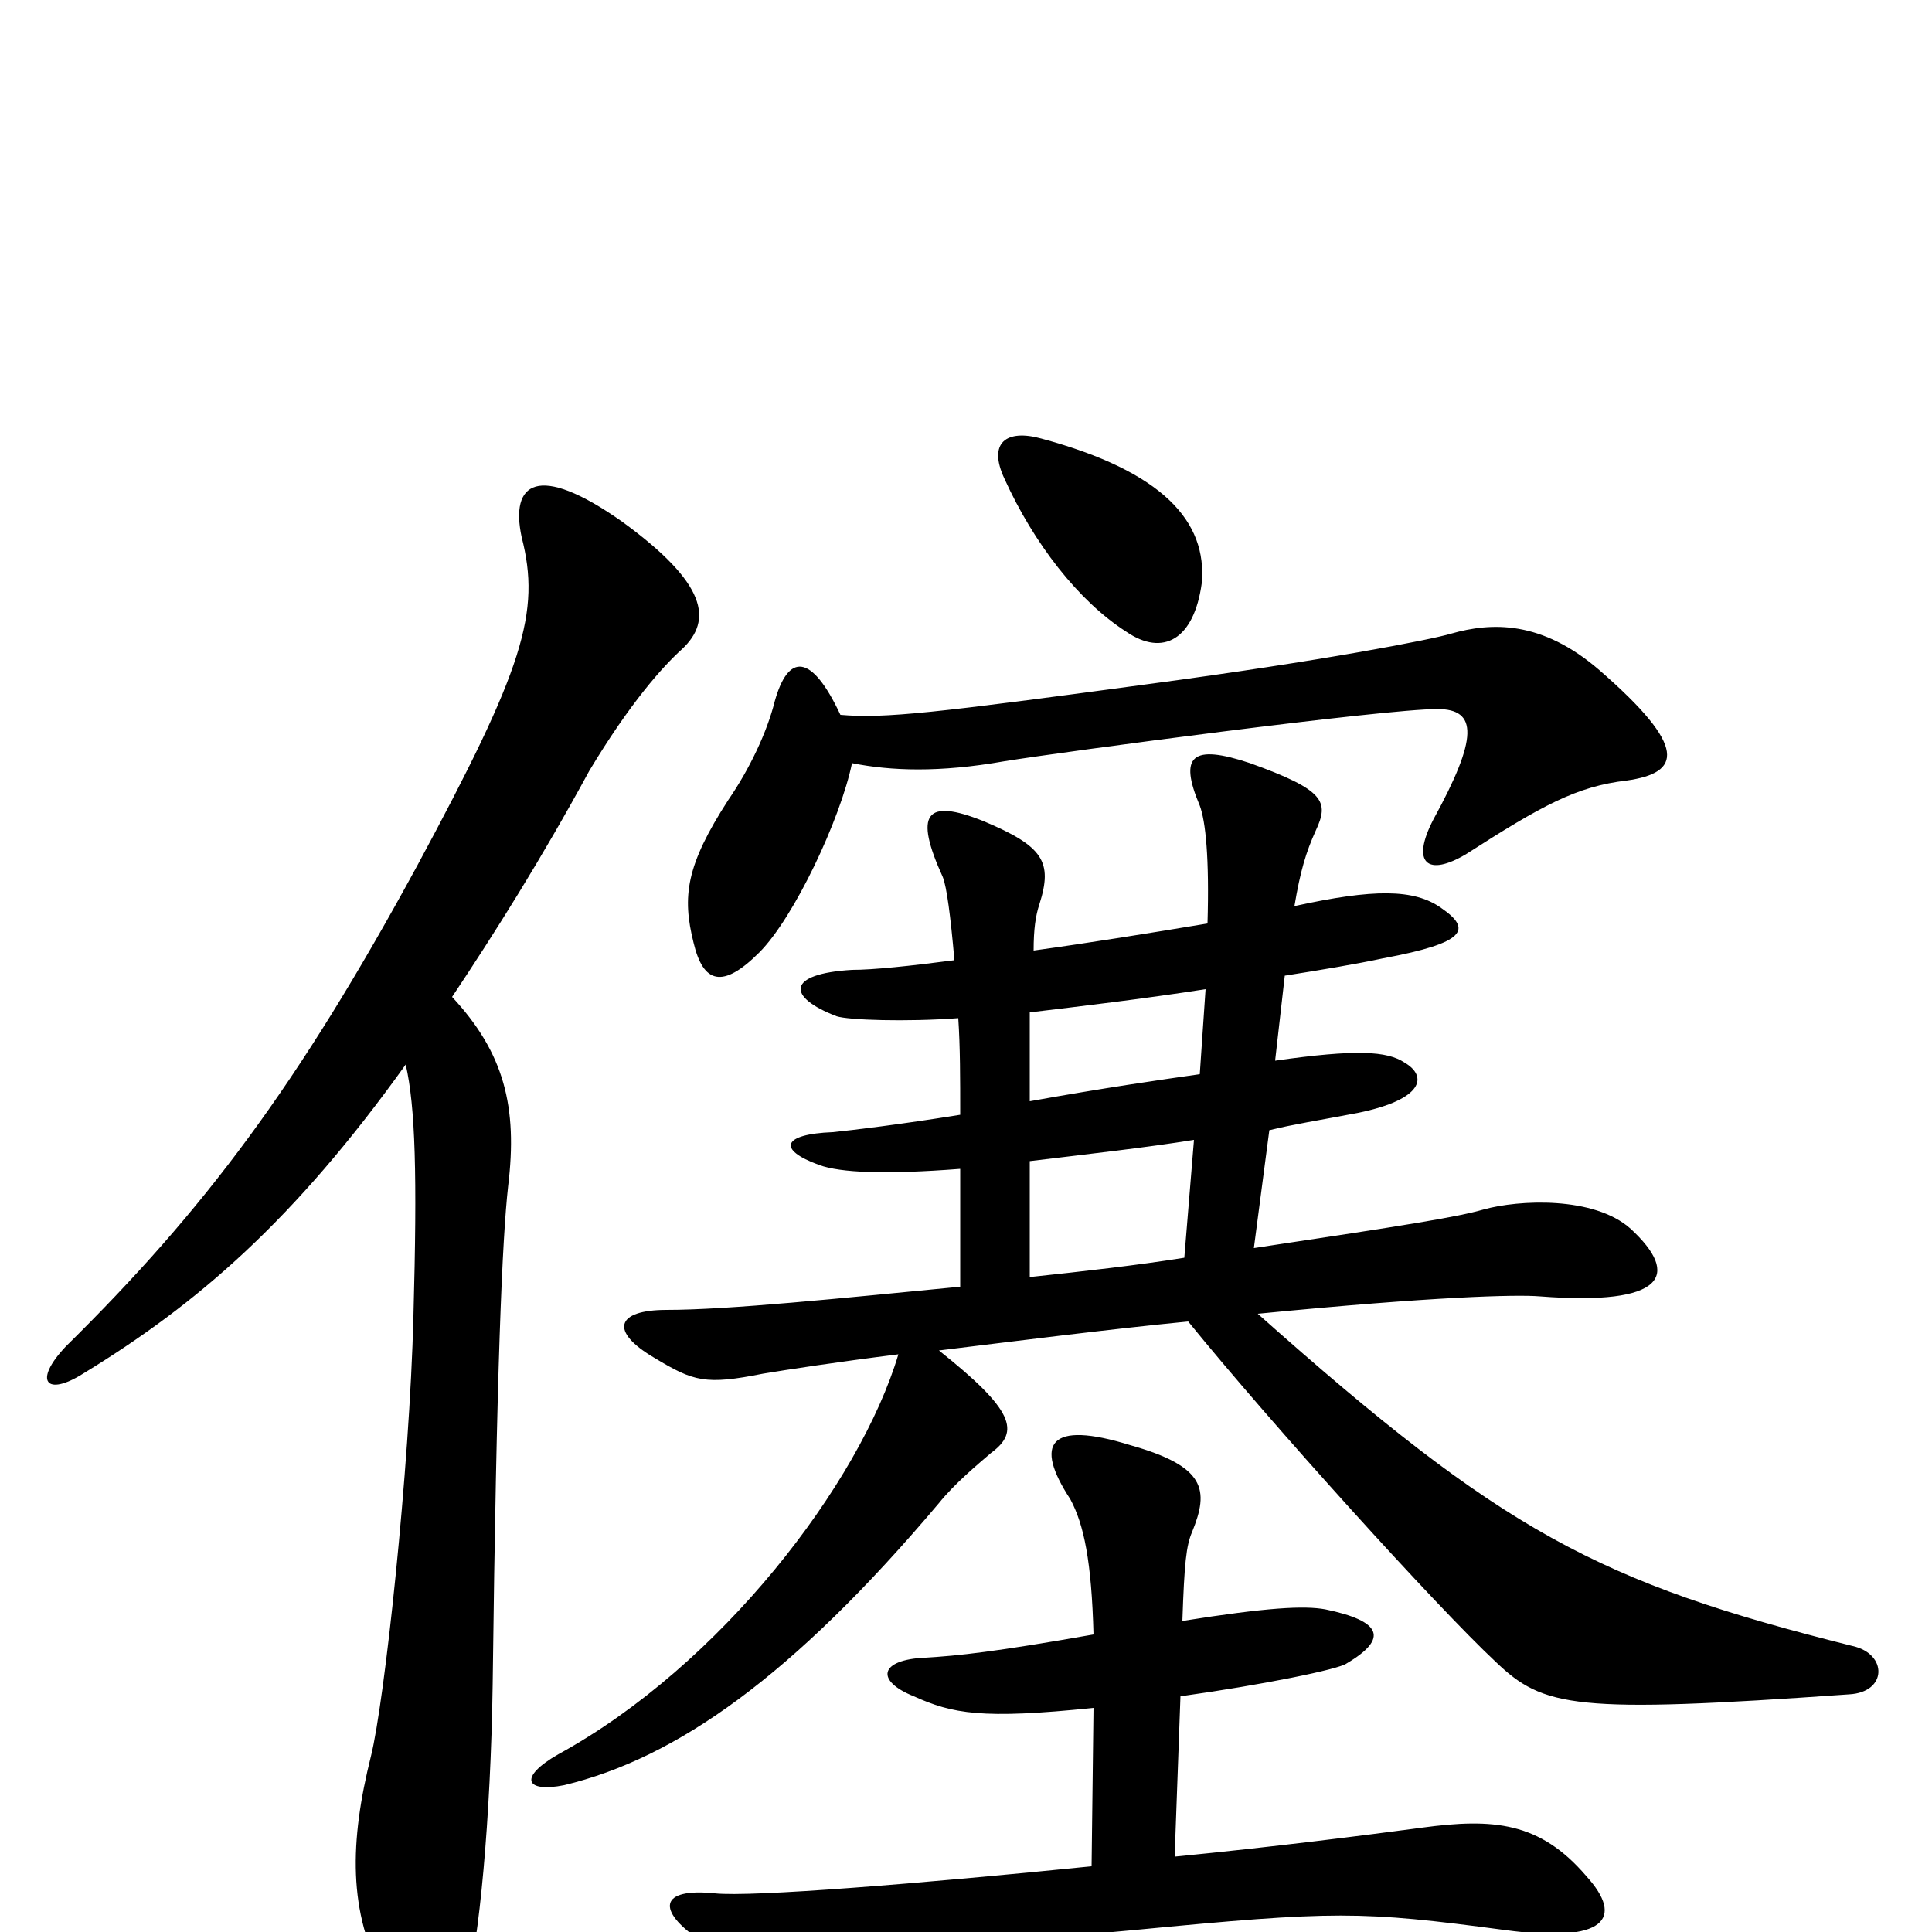 <svg xmlns="http://www.w3.org/2000/svg" viewBox="0 -1000 1000 1000">
	<path fill="#000000" d="M234 -484C256 -517 280 -555 305 -601C326 -636 343 -655 353 -664C369 -679 366 -698 322 -730C278 -761 264 -750 270 -722C280 -683 271 -654 216 -552C154 -438 106 -374 34 -303C17 -285 24 -277 43 -289C102 -325 152 -368 210 -449C215 -427 216 -392 214 -319C212 -239 199 -119 192 -91C181 -47 180 -10 199 24C219 57 233 57 241 30C248 6 254 -59 255 -128C257 -293 260 -359 263 -386C268 -427 261 -455 234 -484ZM622 -698C625 -730 602 -756 539 -773C521 -778 511 -771 520 -752C535 -719 558 -689 583 -673C602 -660 618 -669 622 -698ZM533 -476C558 -479 592 -483 624 -488L621 -444C600 -441 572 -437 533 -430ZM494 -503C471 -500 452 -498 441 -498C407 -496 407 -484 433 -474C439 -472 469 -471 496 -473C497 -458 497 -442 497 -423C466 -418 441 -415 431 -414C405 -413 402 -405 424 -397C435 -393 458 -392 497 -395V-334C435 -328 377 -322 345 -322C319 -322 315 -311 339 -297C359 -285 365 -283 395 -289C407 -291 433 -295 465 -299C445 -232 373 -138 289 -92C268 -80 272 -72 292 -76C350 -90 410 -132 486 -222C494 -232 506 -242 513 -248C528 -259 525 -270 486 -301C527 -306 574 -312 615 -316C658 -263 744 -168 774 -140C799 -116 815 -113 957 -123C977 -124 977 -144 959 -148C827 -181 778 -207 651 -320C743 -329 785 -330 797 -329C862 -324 870 -340 844 -364C825 -381 786 -379 768 -374C754 -370 729 -366 649 -354L657 -415C669 -418 682 -420 703 -424C737 -431 739 -443 727 -450C718 -456 702 -457 660 -451L665 -495C684 -498 702 -501 716 -504C759 -512 762 -519 746 -530C732 -540 711 -540 670 -531C673 -549 676 -559 681 -570C688 -585 686 -591 647 -605C617 -615 610 -609 621 -583C624 -575 626 -556 625 -522C595 -517 564 -512 535 -508C535 -519 536 -526 538 -532C545 -554 540 -562 509 -575C479 -587 473 -579 488 -546C490 -541 492 -526 494 -503ZM533 -399C566 -403 593 -406 618 -410L613 -349C588 -345 561 -342 533 -339ZM566 -116L565 -34C476 -25 389 -18 370 -20C341 -23 340 -11 362 4C385 20 396 20 430 14C435 13 465 10 587 -1C691 -11 704 -11 779 -1C831 6 841 -7 821 -29C797 -57 773 -59 736 -54C706 -50 659 -44 608 -39L611 -122C654 -128 693 -136 697 -139C719 -152 715 -161 686 -167C675 -169 656 -168 612 -161C613 -191 614 -200 617 -207C626 -229 624 -241 585 -252C543 -265 535 -253 554 -224C561 -211 565 -192 566 -154C515 -145 496 -143 479 -142C455 -141 453 -130 473 -122C493 -113 508 -110 566 -116ZM441 -605C461 -601 486 -600 520 -606C551 -611 716 -633 744 -633C765 -633 765 -618 742 -576C730 -553 739 -546 759 -558C798 -583 816 -593 842 -596C870 -600 874 -613 828 -653C798 -679 772 -678 751 -672C741 -669 685 -658 595 -646C484 -631 458 -628 435 -630C420 -662 408 -662 401 -637C397 -621 388 -602 377 -586C355 -552 353 -536 359 -512C364 -491 374 -488 393 -507C411 -525 435 -576 441 -605Z"/>
</svg>